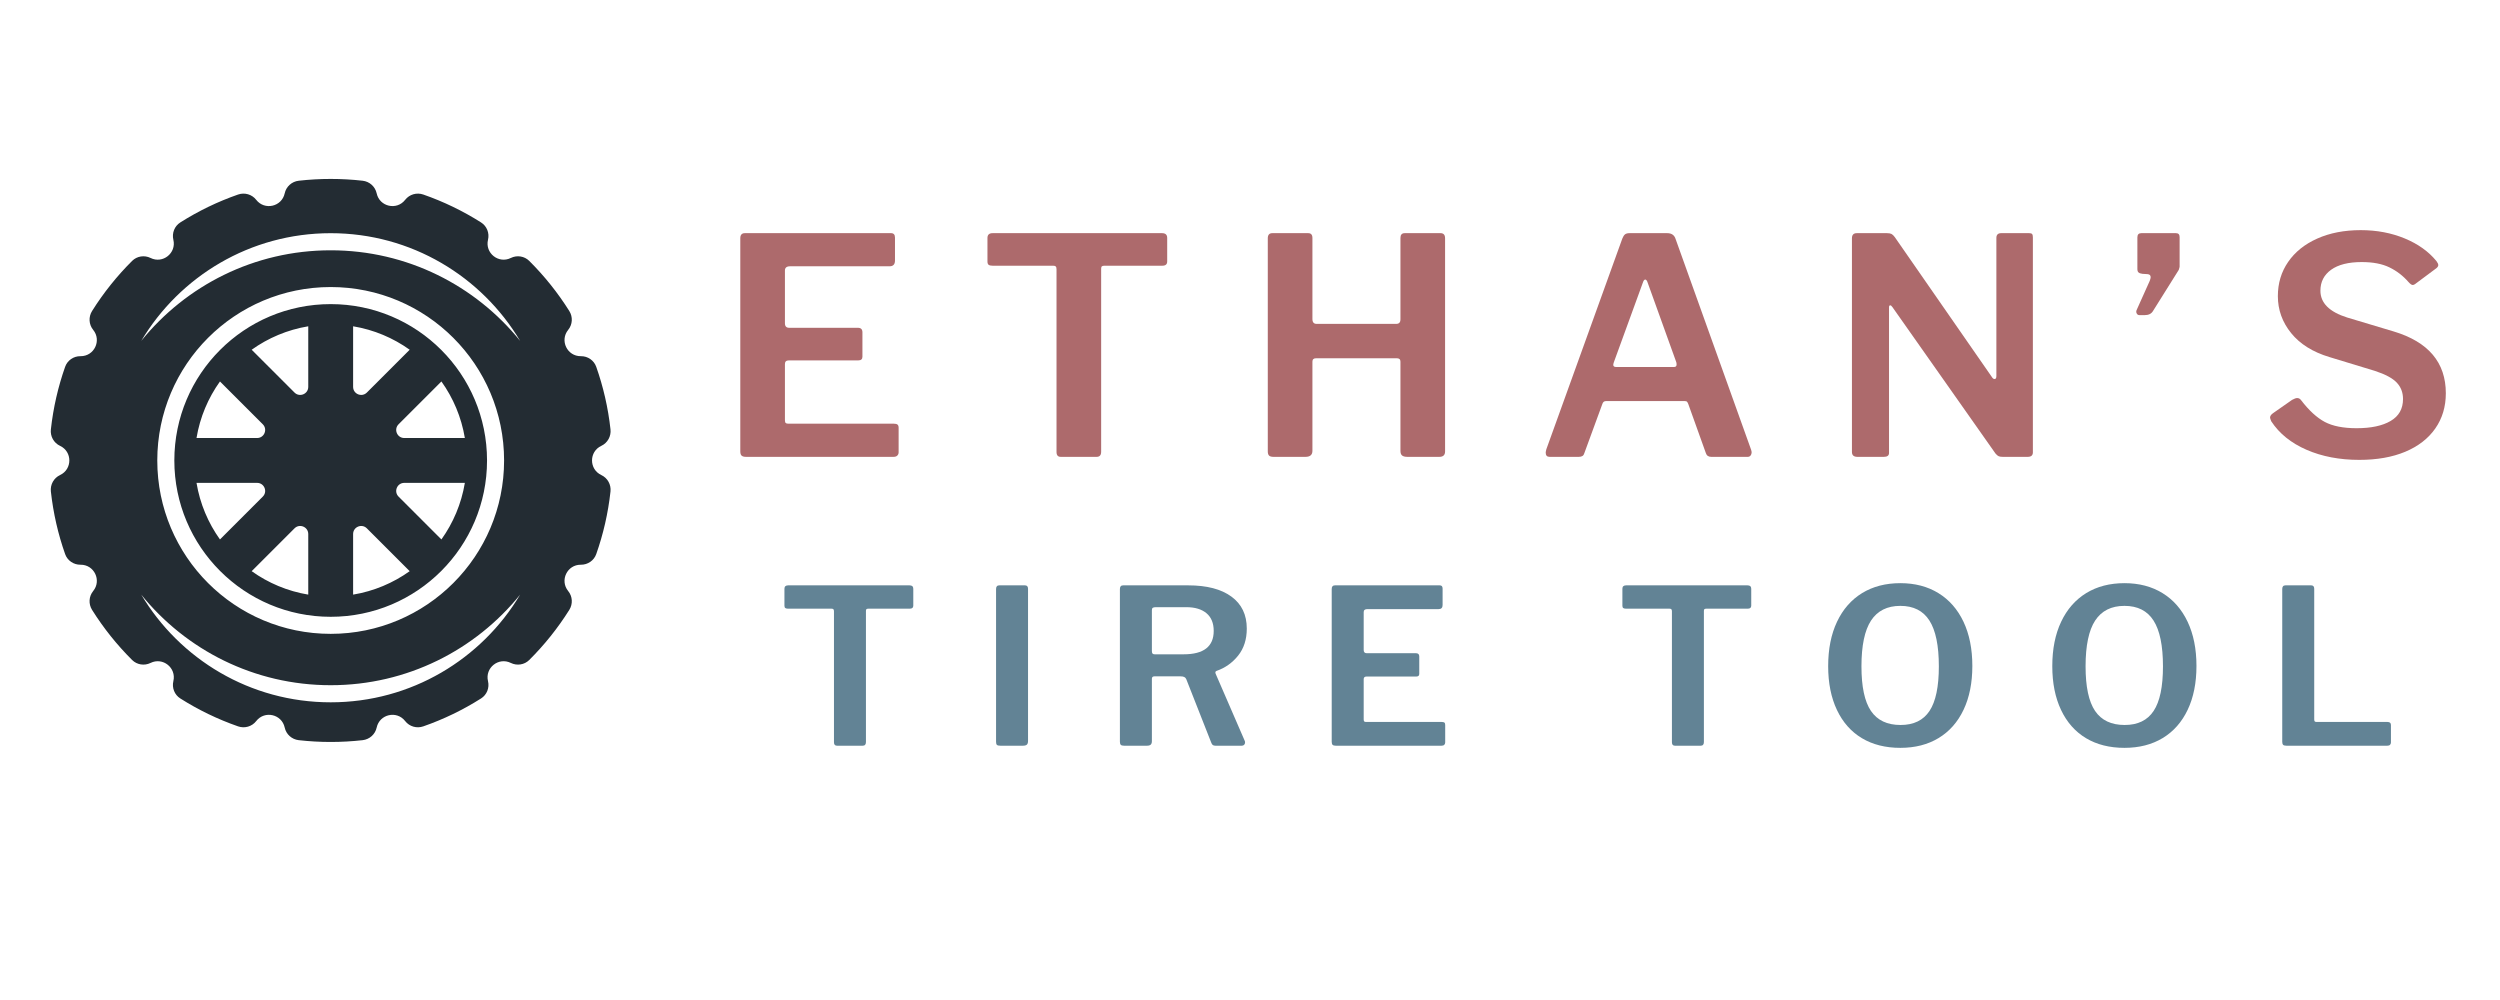 <svg xmlns="http://www.w3.org/2000/svg" xmlns:xlink="http://www.w3.org/1999/xlink" width="1000" zoomAndPan="magnify" viewBox="0 0 750 300" height="400" preserveAspectRatio="xMidYMid meet" version="1.0"><defs><g/><clipPath id="fac7d4eef4"><path d="M 15.023 53.637 L 183.023 53.637 L 183.023 222.387 L 15.023 222.387 Z M 15.023 53.637 " clip-rule="nonzero"/></clipPath></defs><g clip-path="url(#fac7d4eef4)"><path fill="#232c33" d="M 58.953 144.863 L 77.129 144.863 C 79.281 144.863 80.359 147.469 78.836 148.988 L 65.988 161.836 C 62.453 156.887 59.992 151.117 58.953 144.863 Z M 65.988 114.438 L 78.836 127.281 C 80.359 128.805 79.281 131.406 77.129 131.406 L 58.953 131.406 C 59.992 125.152 62.453 119.383 65.988 114.438 Z M 92.477 97.887 L 92.477 116.059 C 92.477 118.211 89.875 119.289 88.352 117.766 L 75.504 104.922 C 80.453 101.383 86.223 98.926 92.477 97.887 Z M 92.477 178.387 C 86.223 177.348 80.453 174.887 75.504 171.352 L 88.352 158.504 C 89.875 156.98 92.477 158.062 92.477 160.215 Z M 105.934 160.215 C 105.934 158.062 108.535 156.98 110.059 158.504 L 122.906 171.352 C 117.957 174.887 112.188 177.348 105.934 178.387 Z M 105.934 97.887 C 112.188 98.926 117.957 101.383 122.906 104.922 L 110.059 117.766 C 108.535 119.289 105.934 118.211 105.934 116.059 Z M 132.422 114.438 C 135.957 119.383 138.418 125.152 139.457 131.406 L 121.281 131.406 C 119.129 131.406 118.051 128.805 119.574 127.281 Z M 132.422 161.836 L 119.574 148.988 C 118.051 147.469 119.129 144.863 121.281 144.863 L 139.457 144.863 C 138.418 151.117 135.957 156.887 132.422 161.836 Z M 99.207 185.039 C 125.109 185.039 146.109 164.039 146.109 138.137 C 146.109 112.23 125.109 91.234 99.207 91.234 C 73.301 91.234 52.301 112.23 52.301 138.137 C 52.301 164.039 73.301 185.039 99.207 185.039 Z M 99.207 75.09 C 76.242 75.09 55.758 85.695 42.371 102.27 C 53.91 82.922 75.039 69.957 99.207 69.957 C 123.367 69.957 144.5 82.922 156.043 102.27 C 142.652 85.695 122.168 75.09 99.207 75.09 Z M 47.184 138.137 C 47.184 109.402 70.473 86.113 99.207 86.113 C 127.938 86.113 151.227 109.402 151.227 138.137 C 151.227 166.867 127.938 190.156 99.207 190.156 C 70.473 190.156 47.184 166.867 47.184 138.137 Z M 99.207 210.695 C 75.039 210.695 53.91 197.734 42.371 178.387 C 55.758 194.957 76.242 205.562 99.207 205.562 C 122.168 205.562 142.652 194.957 156.043 178.387 C 144.5 197.734 123.367 210.695 99.207 210.695 Z M 180.395 142.516 L 180.391 142.512 C 176.68 140.773 176.68 135.496 180.391 133.758 L 180.395 133.758 C 182.281 132.871 183.375 130.883 183.148 128.812 C 182.434 122.305 180.98 116.02 178.871 110.043 C 178.191 108.105 176.328 106.832 174.273 106.855 L 174.25 106.855 C 170.152 106.898 167.863 102.145 170.449 98.969 L 170.457 98.957 C 171.777 97.34 171.898 95.07 170.789 93.305 C 167.359 87.84 163.324 82.801 158.773 78.27 C 157.316 76.82 155.086 76.48 153.246 77.391 C 149.57 79.211 145.445 75.918 146.402 71.934 L 146.402 71.926 C 146.883 69.93 146.055 67.832 144.32 66.734 C 138.926 63.316 133.117 60.496 126.984 58.359 C 125.02 57.676 122.836 58.301 121.551 59.945 L 121.539 59.961 C 119.016 63.191 113.875 62.016 113.004 58.012 L 113 58.004 C 112.559 55.969 110.859 54.453 108.793 54.219 C 105.645 53.863 102.445 53.68 99.207 53.68 C 95.965 53.68 92.766 53.863 89.617 54.219 C 87.551 54.453 85.852 55.969 85.41 58.004 L 85.406 58.012 C 84.539 62.016 79.395 63.191 76.871 59.961 L 76.859 59.945 C 75.578 58.301 73.391 57.676 71.426 58.359 C 65.293 60.496 59.484 63.316 54.09 66.734 C 52.355 67.832 51.531 69.93 52.008 71.926 L 52.008 71.934 C 52.965 75.918 48.84 79.211 45.168 77.391 C 43.324 76.48 41.094 76.82 39.637 78.27 C 35.086 82.801 31.051 87.84 27.621 93.305 C 26.512 95.07 26.633 97.34 27.953 98.957 L 27.961 98.969 C 30.547 102.145 28.262 106.898 24.164 106.855 L 24.137 106.855 C 22.082 106.832 20.219 108.105 19.539 110.043 C 17.43 116.02 15.98 122.305 15.262 128.812 C 15.035 130.883 16.129 132.871 18.016 133.758 L 18.02 133.758 C 21.73 135.496 21.73 140.773 18.02 142.512 L 18.016 142.516 C 16.129 143.398 15.035 145.391 15.262 147.457 C 15.98 153.969 17.43 160.254 19.539 166.23 C 20.219 168.164 22.082 169.438 24.137 169.418 L 24.164 169.418 C 28.262 169.375 30.547 174.129 27.961 177.305 L 27.953 177.316 C 26.633 178.93 26.512 181.203 27.621 182.965 C 31.051 188.43 35.086 193.473 39.637 198 C 41.094 199.449 43.324 199.789 45.168 198.879 C 48.84 197.062 52.965 200.352 52.008 204.336 L 52.008 204.348 C 51.531 206.344 52.355 208.441 54.09 209.535 C 59.484 212.953 65.293 215.773 71.426 217.91 C 73.391 218.594 75.578 217.973 76.859 216.328 L 76.871 216.309 C 79.395 213.078 84.539 214.254 85.406 218.258 L 85.41 218.27 C 85.852 220.305 87.551 221.816 89.617 222.051 C 92.766 222.406 95.965 222.59 99.207 222.59 C 102.445 222.59 105.645 222.406 108.793 222.051 C 110.859 221.816 112.559 220.305 113 218.27 L 113.004 218.258 C 113.875 214.254 119.016 213.078 121.539 216.309 L 121.551 216.328 C 122.836 217.973 125.02 218.594 126.984 217.91 C 133.117 215.773 138.926 212.953 144.32 209.535 C 146.055 208.441 146.883 206.344 146.402 204.348 L 146.402 204.336 C 145.445 200.352 149.57 197.062 153.246 198.879 C 155.086 199.789 157.316 199.449 158.773 198 C 163.324 193.473 167.359 188.43 170.789 182.965 C 171.898 181.203 171.777 178.93 170.457 177.316 L 170.449 177.305 C 167.863 174.129 170.152 169.375 174.25 169.418 L 174.273 169.418 C 176.328 169.438 178.191 168.164 178.871 166.23 C 180.98 160.254 182.434 153.969 183.148 147.457 C 183.375 145.391 182.281 143.398 180.395 142.516 " fill-opacity="1" fill-rule="nonzero"/></g><g fill="#628395" fill-opacity="1"><g transform="translate(233.003, 223.714)"><g><path d="M 2.328 -47.078 C 2.328 -47.766 2.695 -48.109 3.438 -48.109 L 39.875 -48.109 C 40.613 -48.109 40.984 -47.766 40.984 -47.078 L 40.984 -42.016 C 40.984 -41.41 40.633 -41.109 39.938 -41.109 L 27.5 -41.109 C 27.238 -41.109 27.051 -41.062 26.938 -40.969 C 26.832 -40.883 26.781 -40.719 26.781 -40.469 L 26.781 -1.109 C 26.781 -0.367 26.457 0 25.812 0 L 18.094 0 C 17.488 0 17.188 -0.344 17.188 -1.031 L 17.188 -40.328 C 17.188 -40.629 17.129 -40.832 17.016 -40.938 C 16.91 -41.051 16.727 -41.109 16.469 -41.109 L 3.438 -41.109 C 3.051 -41.109 2.77 -41.172 2.594 -41.297 C 2.414 -41.43 2.328 -41.672 2.328 -42.016 Z M 2.328 -47.078 "/></g></g></g><g fill="#628395" fill-opacity="1"><g transform="translate(293.691, 223.714)"><g><path d="M 13.812 -48.109 C 14.414 -48.109 14.719 -47.766 14.719 -47.078 L 14.719 -1.422 C 14.719 -0.898 14.598 -0.531 14.359 -0.312 C 14.117 -0.102 13.719 0 13.156 0 L 6.422 0 C 5.898 0 5.551 -0.082 5.375 -0.25 C 5.207 -0.426 5.125 -0.734 5.125 -1.172 L 5.125 -47.016 C 5.125 -47.742 5.445 -48.109 6.094 -48.109 Z M 13.812 -48.109 "/></g></g></g><g fill="#628395" fill-opacity="1"><g transform="translate(330.847, 223.714)"><g><path d="M 42.531 -1.562 C 42.625 -1.426 42.672 -1.227 42.672 -0.969 C 42.672 -0.707 42.582 -0.477 42.406 -0.281 C 42.227 -0.094 41.988 0 41.688 0 L 33.781 0 C 33.438 0 33.164 -0.07 32.969 -0.219 C 32.781 -0.375 32.617 -0.645 32.484 -1.031 L 25.031 -19.969 C 24.895 -20.27 24.695 -20.484 24.438 -20.609 C 24.188 -20.742 23.801 -20.812 23.281 -20.812 L 15.5 -20.812 C 14.977 -20.812 14.719 -20.57 14.719 -20.094 L 14.719 -1.359 C 14.719 -0.879 14.598 -0.531 14.359 -0.312 C 14.117 -0.102 13.742 0 13.234 0 L 6.359 0 C 5.879 0 5.551 -0.094 5.375 -0.281 C 5.207 -0.477 5.125 -0.773 5.125 -1.172 L 5.125 -47.016 C 5.125 -47.742 5.445 -48.109 6.094 -48.109 L 25.609 -48.109 C 31.191 -48.109 35.516 -46.984 38.578 -44.734 C 41.648 -42.492 43.188 -39.297 43.188 -35.141 C 43.188 -31.898 42.32 -29.195 40.594 -27.031 C 38.863 -24.875 36.703 -23.344 34.109 -22.438 C 33.766 -22.301 33.676 -22.02 33.844 -21.594 Z M 24.25 -27.422 C 30.258 -27.422 33.266 -29.758 33.266 -34.438 C 33.266 -36.77 32.539 -38.539 31.094 -39.75 C 29.645 -40.957 27.625 -41.562 25.031 -41.562 L 15.891 -41.562 C 15.453 -41.562 15.145 -41.492 14.969 -41.359 C 14.801 -41.234 14.719 -41 14.719 -40.656 L 14.719 -28.406 C 14.719 -28.051 14.781 -27.797 14.906 -27.641 C 15.039 -27.492 15.258 -27.422 15.562 -27.422 Z M 24.25 -27.422 "/></g></g></g><g fill="#628395" fill-opacity="1"><g transform="translate(394.388, 223.714)"><g><path d="M 5.125 -47.016 C 5.125 -47.742 5.445 -48.109 6.094 -48.109 L 37.547 -48.109 C 38.109 -48.109 38.391 -47.785 38.391 -47.141 L 38.391 -42.219 C 38.391 -41.395 38 -40.984 37.219 -40.984 L 15.828 -40.984 C 15.086 -40.984 14.719 -40.68 14.719 -40.078 L 14.719 -28.719 C 14.719 -28.07 15.02 -27.75 15.625 -27.75 L 30.406 -27.75 C 31.062 -27.75 31.391 -27.426 31.391 -26.781 L 31.391 -21.531 C 31.391 -21.008 31.082 -20.75 30.469 -20.75 L 15.562 -20.75 C 15 -20.75 14.719 -20.488 14.719 -19.969 L 14.719 -7.906 C 14.719 -7.602 14.77 -7.395 14.875 -7.281 C 14.988 -7.176 15.176 -7.125 15.438 -7.125 L 38.125 -7.125 C 38.52 -7.125 38.789 -7.062 38.938 -6.938 C 39.094 -6.812 39.172 -6.57 39.172 -6.219 L 39.172 -0.969 C 39.172 -0.707 39.082 -0.477 38.906 -0.281 C 38.727 -0.094 38.445 0 38.062 0 L 6.359 0 C 5.922 0 5.602 -0.082 5.406 -0.25 C 5.219 -0.426 5.125 -0.734 5.125 -1.172 Z M 5.125 -47.016 "/></g></g></g><g fill="#628395" fill-opacity="1"><g transform="translate(453.52, 223.714)"><g/></g></g><g fill="#628395" fill-opacity="1"><g transform="translate(484.389, 223.714)"><g><path d="M 2.328 -47.078 C 2.328 -47.766 2.695 -48.109 3.438 -48.109 L 39.875 -48.109 C 40.613 -48.109 40.984 -47.766 40.984 -47.078 L 40.984 -42.016 C 40.984 -41.41 40.633 -41.109 39.938 -41.109 L 27.5 -41.109 C 27.238 -41.109 27.051 -41.062 26.938 -40.969 C 26.832 -40.883 26.781 -40.719 26.781 -40.469 L 26.781 -1.109 C 26.781 -0.367 26.457 0 25.812 0 L 18.094 0 C 17.488 0 17.188 -0.344 17.188 -1.031 L 17.188 -40.328 C 17.188 -40.629 17.129 -40.832 17.016 -40.938 C 16.91 -41.051 16.727 -41.109 16.469 -41.109 L 3.438 -41.109 C 3.051 -41.109 2.77 -41.172 2.594 -41.297 C 2.414 -41.43 2.328 -41.672 2.328 -42.016 Z M 2.328 -47.078 "/></g></g></g><g fill="#628395" fill-opacity="1"><g transform="translate(545.077, 223.714)"><g><path d="M 25.031 0.641 C 20.57 0.641 16.723 -0.328 13.484 -2.266 C 10.242 -4.211 7.75 -7.035 6 -10.734 C 4.25 -14.43 3.375 -18.805 3.375 -23.859 C 3.375 -29.004 4.258 -33.445 6.031 -37.188 C 7.801 -40.926 10.305 -43.789 13.547 -45.781 C 16.797 -47.77 20.625 -48.766 25.031 -48.766 C 29.395 -48.766 33.195 -47.77 36.438 -45.781 C 39.688 -43.789 42.195 -40.926 43.969 -37.188 C 45.738 -33.445 46.625 -29.023 46.625 -23.922 C 46.625 -18.867 45.75 -14.492 44 -10.797 C 42.25 -7.098 39.75 -4.266 36.5 -2.297 C 33.258 -0.336 29.438 0.641 25.031 0.641 Z M 25.094 -6.219 C 29.031 -6.219 31.926 -7.625 33.781 -10.438 C 35.645 -13.25 36.578 -17.703 36.578 -23.797 C 36.578 -30.023 35.633 -34.609 33.75 -37.547 C 31.875 -40.484 28.969 -41.953 25.031 -41.953 C 21.094 -41.953 18.16 -40.484 16.234 -37.547 C 14.316 -34.609 13.359 -30.023 13.359 -23.797 C 13.359 -17.703 14.305 -13.25 16.203 -10.438 C 18.109 -7.625 21.07 -6.219 25.094 -6.219 Z M 25.094 -6.219 "/></g></g></g><g fill="#628395" fill-opacity="1"><g transform="translate(612.313, 223.714)"><g><path d="M 25.031 0.641 C 20.57 0.641 16.723 -0.328 13.484 -2.266 C 10.242 -4.211 7.75 -7.035 6 -10.734 C 4.25 -14.43 3.375 -18.805 3.375 -23.859 C 3.375 -29.004 4.258 -33.445 6.031 -37.188 C 7.801 -40.926 10.305 -43.789 13.547 -45.781 C 16.797 -47.77 20.625 -48.766 25.031 -48.766 C 29.395 -48.766 33.195 -47.77 36.438 -45.781 C 39.688 -43.789 42.195 -40.926 43.969 -37.188 C 45.738 -33.445 46.625 -29.023 46.625 -23.922 C 46.625 -18.867 45.75 -14.492 44 -10.797 C 42.25 -7.098 39.75 -4.266 36.5 -2.297 C 33.258 -0.336 29.438 0.641 25.031 0.641 Z M 25.094 -6.219 C 29.031 -6.219 31.926 -7.625 33.781 -10.438 C 35.645 -13.25 36.578 -17.703 36.578 -23.797 C 36.578 -30.023 35.633 -34.609 33.75 -37.547 C 31.875 -40.484 28.969 -41.953 25.031 -41.953 C 21.094 -41.953 18.16 -40.484 16.234 -37.547 C 14.316 -34.609 13.359 -30.023 13.359 -23.797 C 13.359 -17.703 14.305 -13.25 16.203 -10.438 C 18.109 -7.625 21.07 -6.219 25.094 -6.219 Z M 25.094 -6.219 "/></g></g></g><g fill="#628395" fill-opacity="1"><g transform="translate(679.548, 223.714)"><g><path d="M 5.125 -47.016 C 5.125 -47.742 5.445 -48.109 6.094 -48.109 L 13.812 -48.109 C 14.414 -48.109 14.719 -47.766 14.719 -47.078 L 14.719 -7.906 C 14.719 -7.602 14.77 -7.395 14.875 -7.281 C 14.988 -7.176 15.176 -7.125 15.438 -7.125 L 36.703 -7.125 C 37.391 -7.125 37.734 -6.82 37.734 -6.219 L 37.734 -0.969 C 37.734 -0.707 37.645 -0.477 37.469 -0.281 C 37.301 -0.094 37.023 0 36.641 0 L 6.359 0 C 5.879 0 5.551 -0.094 5.375 -0.281 C 5.207 -0.477 5.125 -0.773 5.125 -1.172 Z M 5.125 -47.016 "/></g></g></g><g fill="#ad6a6c" fill-opacity="1"><g transform="translate(214.948, 137.057)"><g><path d="M 7.141 -65.578 C 7.141 -66.598 7.594 -67.109 8.5 -67.109 L 52.375 -67.109 C 53.156 -67.109 53.547 -66.66 53.547 -65.766 L 53.547 -58.891 C 53.547 -57.742 53.004 -57.172 51.922 -57.172 L 22.078 -57.172 C 21.047 -57.172 20.531 -56.75 20.531 -55.906 L 20.531 -40.078 C 20.531 -39.172 20.953 -38.719 21.797 -38.719 L 42.422 -38.719 C 43.328 -38.719 43.781 -38.266 43.781 -37.359 L 43.781 -30.031 C 43.781 -29.301 43.359 -28.938 42.516 -28.938 L 21.703 -28.938 C 20.922 -28.938 20.531 -28.578 20.531 -27.859 L 20.531 -11.031 C 20.531 -10.613 20.602 -10.328 20.75 -10.172 C 20.906 -10.023 21.164 -9.953 21.531 -9.953 L 53.188 -9.953 C 53.727 -9.953 54.102 -9.859 54.312 -9.672 C 54.531 -9.492 54.641 -9.164 54.641 -8.688 L 54.641 -1.359 C 54.641 -0.992 54.516 -0.676 54.266 -0.406 C 54.023 -0.133 53.633 0 53.094 0 L 8.859 0 C 8.254 0 7.816 -0.117 7.547 -0.359 C 7.273 -0.598 7.141 -1.02 7.141 -1.625 Z M 7.141 -65.578 "/></g></g></g><g fill="#ad6a6c" fill-opacity="1"><g transform="translate(292.987, 137.057)"><g><path d="M 3.25 -65.672 C 3.25 -66.629 3.766 -67.109 4.797 -67.109 L 55.625 -67.109 C 56.656 -67.109 57.172 -66.629 57.172 -65.672 L 57.172 -58.609 C 57.172 -57.766 56.688 -57.344 55.719 -57.344 L 38.359 -57.344 C 37.992 -57.344 37.734 -57.281 37.578 -57.156 C 37.43 -57.039 37.359 -56.801 37.359 -56.438 L 37.359 -1.531 C 37.359 -0.508 36.906 0 36 0 L 25.234 0 C 24.391 0 23.969 -0.484 23.969 -1.453 L 23.969 -56.266 C 23.969 -56.68 23.891 -56.961 23.734 -57.109 C 23.586 -57.266 23.332 -57.344 22.969 -57.344 L 4.797 -57.344 C 4.254 -57.344 3.859 -57.43 3.609 -57.609 C 3.367 -57.797 3.25 -58.129 3.25 -58.609 Z M 3.25 -65.672 "/></g></g></g><g fill="#ad6a6c" fill-opacity="1"><g transform="translate(373.196, 137.057)"><g><path d="M 21.625 -29.578 C 20.895 -29.578 20.531 -29.242 20.531 -28.578 L 20.531 -1.812 C 20.531 -0.602 19.836 0 18.453 0 L 8.859 0 C 8.203 0 7.75 -0.133 7.5 -0.406 C 7.258 -0.676 7.141 -1.082 7.141 -1.625 L 7.141 -65.578 C 7.141 -66.598 7.594 -67.109 8.5 -67.109 L 19.266 -67.109 C 20.109 -67.109 20.531 -66.629 20.531 -65.672 L 20.531 -41.344 C 20.531 -40.375 20.953 -39.891 21.797 -39.891 L 45.672 -39.891 C 46.516 -39.891 46.938 -40.344 46.938 -41.25 L 46.938 -65.672 C 46.938 -66.629 47.363 -67.109 48.219 -67.109 L 58.969 -67.109 C 59.875 -67.109 60.328 -66.598 60.328 -65.578 L 60.328 -1.625 C 60.328 -0.539 59.754 0 58.609 0 L 49.031 0 C 48.301 0 47.77 -0.133 47.438 -0.406 C 47.102 -0.676 46.938 -1.145 46.938 -1.812 L 46.938 -28.578 C 46.938 -29.242 46.578 -29.578 45.859 -29.578 Z M 21.625 -29.578 "/></g></g></g><g fill="#ad6a6c" fill-opacity="1"><g transform="translate(460.367, 137.057)"><g><path d="M 4.516 0 C 3.734 0 3.344 -0.422 3.344 -1.266 C 3.344 -1.441 3.406 -1.773 3.531 -2.266 L 26.328 -65.484 C 26.566 -66.086 26.836 -66.508 27.141 -66.75 C 27.441 -66.988 27.895 -67.109 28.5 -67.109 L 39.797 -67.109 C 41.129 -67.109 41.973 -66.508 42.328 -65.312 L 64.953 -2.172 C 65.066 -1.805 65.125 -1.535 65.125 -1.359 C 65.125 -0.992 65.02 -0.676 64.812 -0.406 C 64.602 -0.133 64.316 0 63.953 0 L 53 0 C 52.156 0 51.613 -0.391 51.375 -1.172 L 46.125 -15.828 C 46.008 -16.129 45.891 -16.352 45.766 -16.5 C 45.648 -16.656 45.41 -16.734 45.047 -16.734 L 21.438 -16.734 C 20.895 -16.734 20.535 -16.461 20.359 -15.922 L 14.922 -1.078 C 14.742 -0.359 14.203 0 13.297 0 Z M 41.797 -26.953 C 42.336 -26.953 42.609 -27.191 42.609 -27.672 C 42.609 -27.973 42.578 -28.219 42.516 -28.406 L 33.828 -52.547 C 33.648 -52.973 33.441 -53.188 33.203 -53.188 C 32.953 -53.188 32.738 -52.945 32.562 -52.469 L 23.797 -28.406 C 23.672 -28.039 23.609 -27.77 23.609 -27.594 C 23.609 -27.164 23.91 -26.953 24.516 -26.953 Z M 41.797 -26.953 "/></g></g></g><g fill="#ad6a6c" fill-opacity="1"><g transform="translate(548.442, 137.057)"><g><path d="M 60.328 -67.109 C 60.754 -67.109 61.039 -67.02 61.188 -66.844 C 61.344 -66.664 61.422 -66.332 61.422 -65.844 L 61.422 -1.359 C 61.422 -0.453 60.906 0 59.875 0 L 52.375 0 C 51.895 0 51.504 -0.055 51.203 -0.172 C 50.898 -0.297 50.566 -0.57 50.203 -1 L 19.266 -44.953 C 19.023 -45.316 18.797 -45.484 18.578 -45.453 C 18.367 -45.422 18.266 -45.223 18.266 -44.859 L 18.266 -1.172 C 18.266 -0.391 17.754 0 16.734 0 L 8.781 0 C 7.688 0 7.141 -0.484 7.141 -1.453 L 7.141 -65.578 C 7.141 -66.598 7.625 -67.109 8.594 -67.109 L 17.641 -67.109 C 18.242 -67.109 18.695 -67.031 19 -66.875 C 19.301 -66.727 19.629 -66.414 19.984 -65.938 L 49.109 -23.969 C 49.359 -23.551 49.633 -23.344 49.938 -23.344 C 50.289 -23.344 50.469 -23.641 50.469 -24.234 L 50.469 -65.672 C 50.469 -66.629 50.953 -67.109 51.922 -67.109 Z M 60.328 -67.109 "/></g></g></g><g fill="#ad6a6c" fill-opacity="1"><g transform="translate(636.698, 137.057)"><g><path d="M 5.156 -42.516 C 4.789 -42.516 4.52 -42.664 4.344 -42.969 C 4.164 -43.27 4.133 -43.598 4.25 -43.953 L 8.234 -52.828 C 8.41 -53.305 8.5 -53.664 8.5 -53.906 C 8.5 -54.445 8.195 -54.75 7.594 -54.812 L 6.062 -54.906 C 5.52 -54.969 5.125 -55.102 4.875 -55.312 C 4.633 -55.52 4.516 -55.867 4.516 -56.359 L 4.516 -65.844 C 4.516 -66.688 4.91 -67.109 5.703 -67.109 L 16.094 -67.109 C 16.82 -67.109 17.188 -66.719 17.188 -65.938 L 17.188 -57.078 C 17.188 -56.953 17.098 -56.617 16.922 -56.078 L 9.219 -43.781 C 8.738 -42.938 7.895 -42.516 6.688 -42.516 Z M 5.156 -42.516 "/></g></g></g><g fill="#ad6a6c" fill-opacity="1"><g transform="translate(677.577, 137.057)"><g><path d="M 44.953 -52.469 C 43.328 -54.332 41.426 -55.789 39.25 -56.844 C 37.082 -57.906 34.312 -58.438 30.938 -58.438 C 26.957 -58.438 23.895 -57.664 21.75 -56.125 C 19.613 -54.582 18.547 -52.488 18.547 -49.844 C 18.547 -46.164 21.227 -43.484 26.594 -41.797 L 40.516 -37.625 C 50.953 -34.488 56.172 -28.305 56.172 -19.078 C 56.172 -15.047 55.113 -11.52 53 -8.5 C 50.895 -5.488 47.895 -3.164 44 -1.531 C 40.113 0.094 35.52 0.906 30.219 0.906 C 24.301 0.906 19.02 -0.102 14.375 -2.125 C 9.738 -4.145 6.211 -6.992 3.797 -10.672 C 3.555 -11.273 3.438 -11.641 3.438 -11.766 C 3.438 -12.242 3.738 -12.691 4.344 -13.109 L 10.047 -17.094 C 10.703 -17.457 11.211 -17.641 11.578 -17.641 C 12.055 -17.641 12.445 -17.426 12.75 -17 C 15.102 -13.926 17.469 -11.754 19.844 -10.484 C 22.227 -9.223 25.41 -8.594 29.391 -8.594 C 33.734 -8.594 37.141 -9.316 39.609 -10.766 C 42.086 -12.211 43.328 -14.41 43.328 -17.359 C 43.328 -19.297 42.707 -20.926 41.469 -22.25 C 40.238 -23.57 38.055 -24.75 34.922 -25.781 L 21.25 -29.938 C 16.25 -31.445 12.422 -33.844 9.766 -37.125 C 7.109 -40.414 5.781 -44.113 5.781 -48.219 C 5.781 -52.07 6.805 -55.488 8.859 -58.469 C 10.91 -61.457 13.82 -63.797 17.594 -65.484 C 21.363 -67.172 25.719 -68.016 30.656 -68.016 C 35.426 -68.016 39.816 -67.188 43.828 -65.531 C 47.836 -63.875 51.02 -61.598 53.375 -58.703 C 53.727 -58.223 53.906 -57.832 53.906 -57.531 C 53.906 -57.227 53.727 -56.926 53.375 -56.625 L 46.938 -51.828 C 46.695 -51.648 46.457 -51.562 46.219 -51.562 C 45.914 -51.562 45.492 -51.863 44.953 -52.469 Z M 44.953 -52.469 "/></g></g></g></svg>